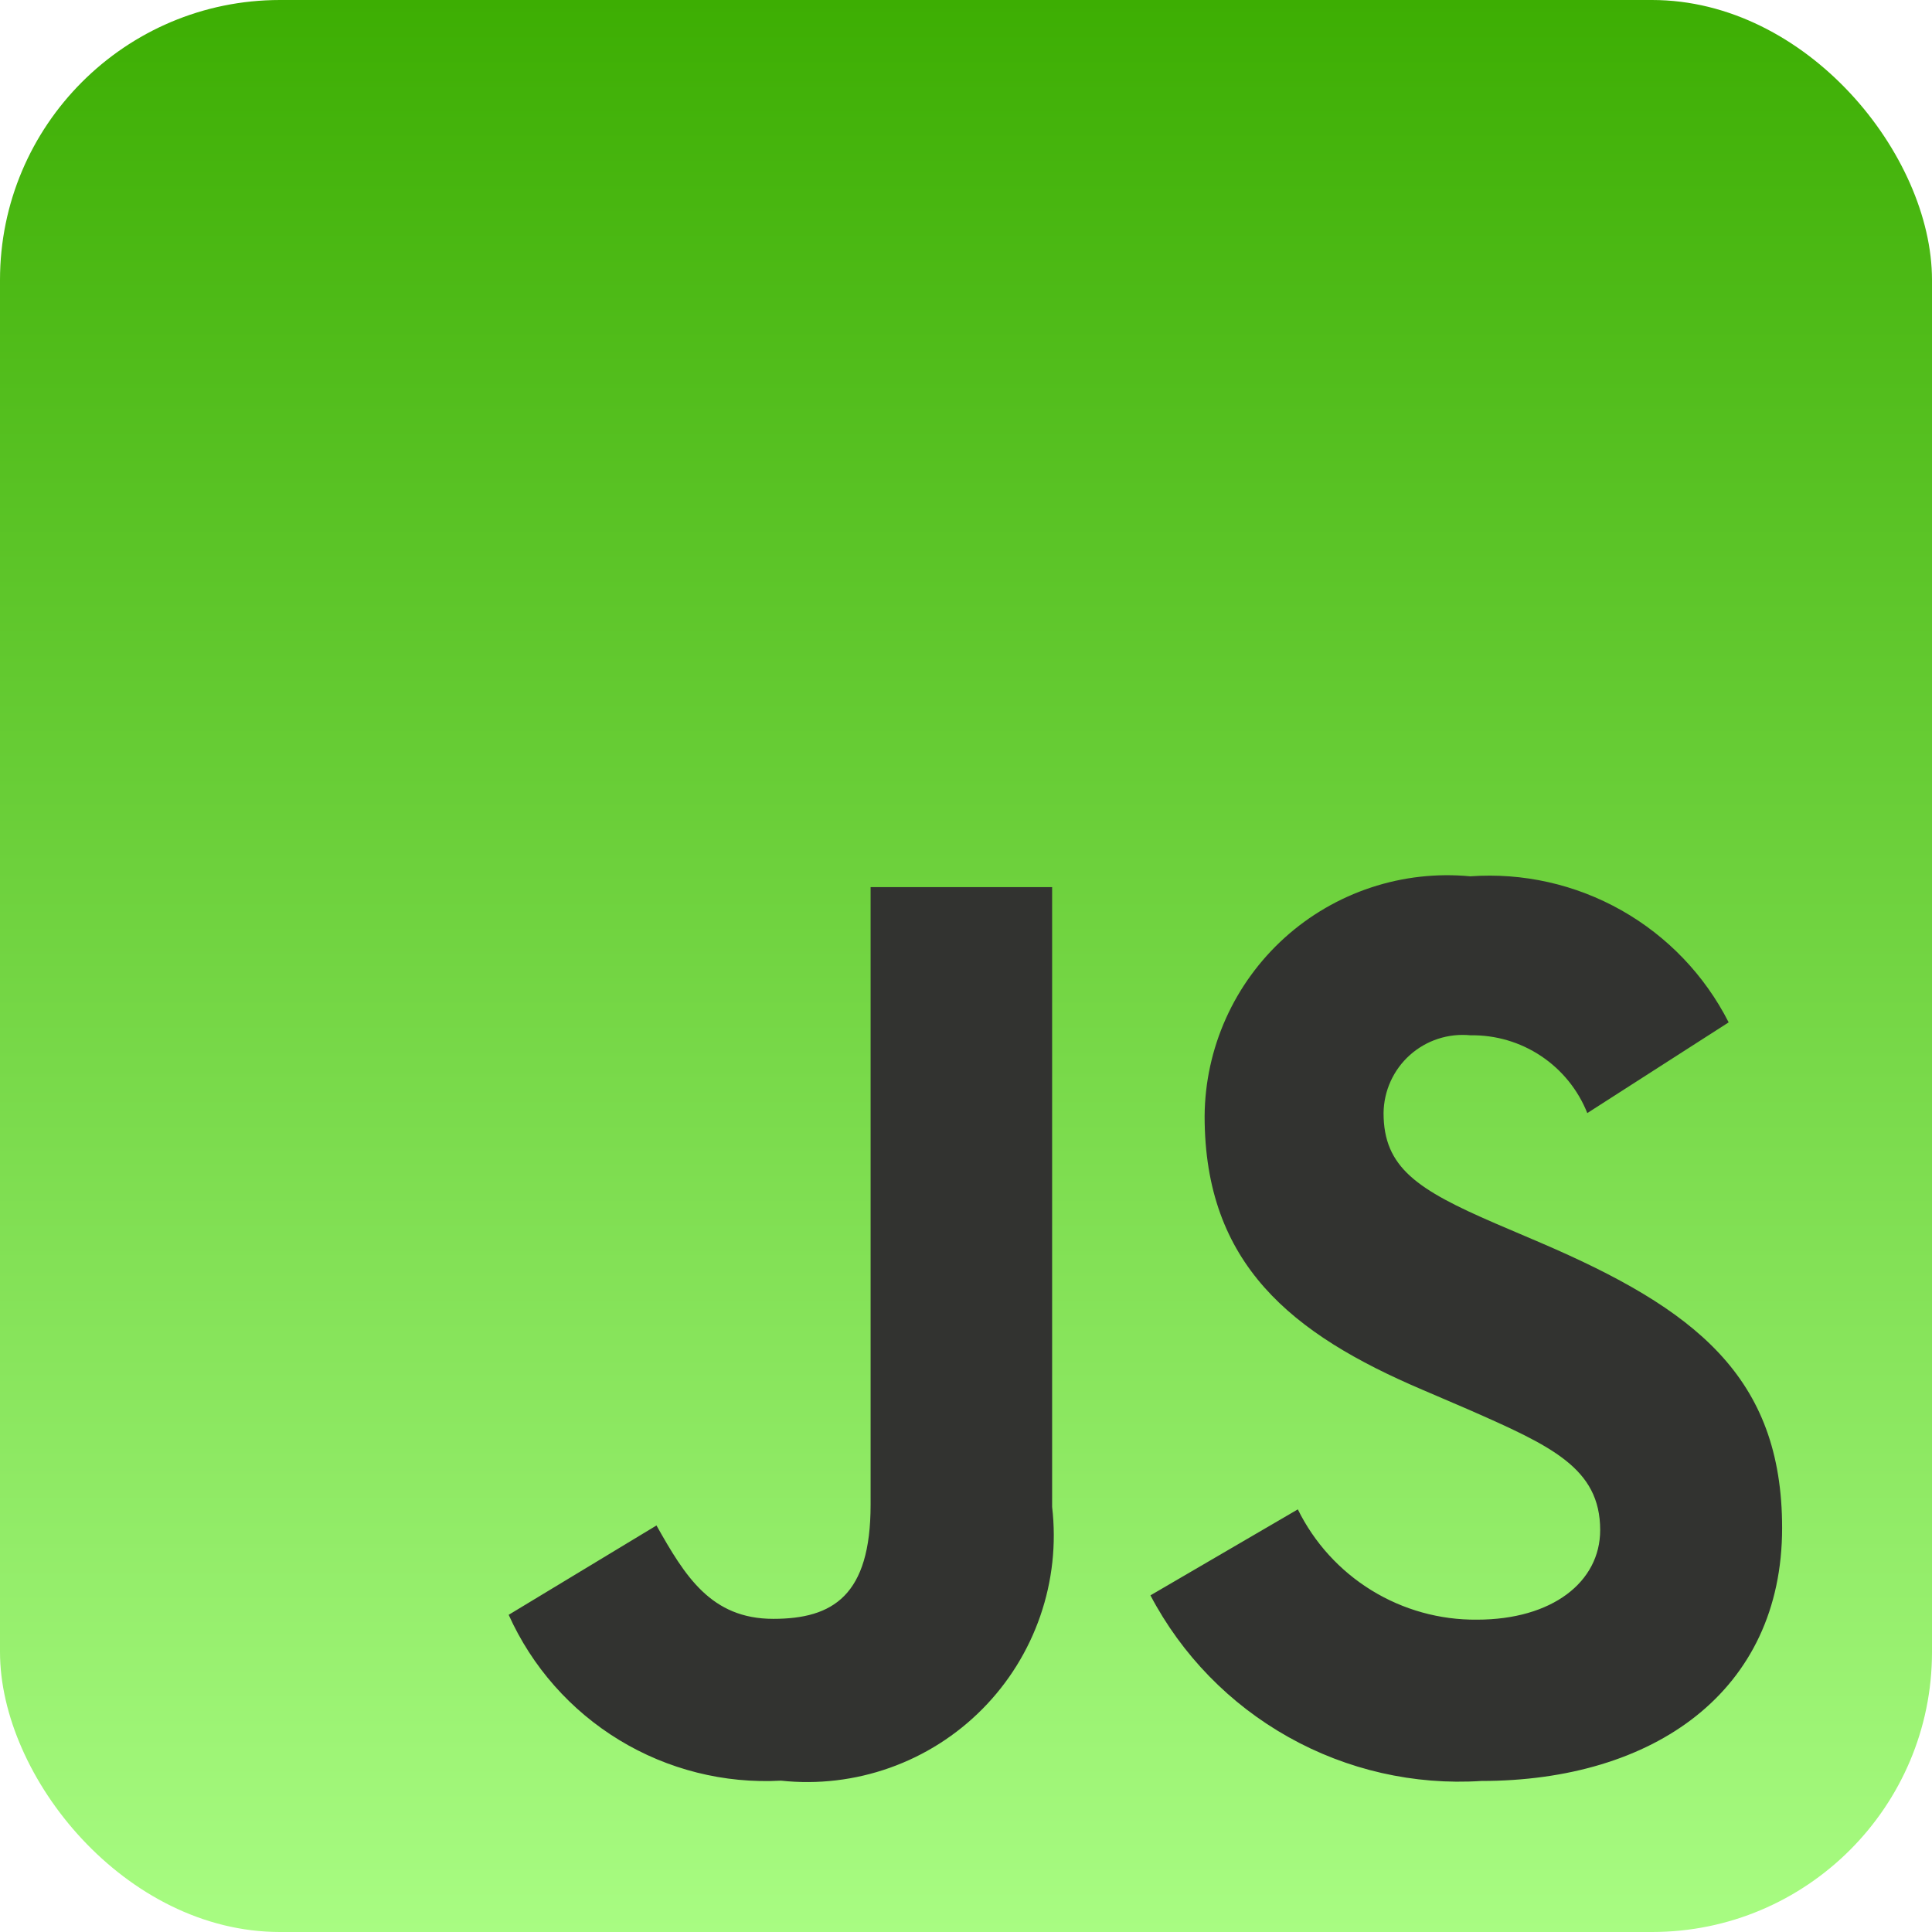 <svg width="69" height="69" viewBox="0 0 69 69" fill="none" xmlns="http://www.w3.org/2000/svg">
<rect width="69" height="69" rx="10" fill="url(#paint0_linear_346_2)"/>
<path d="M46.351 53.906C46.938 55.098 47.85 56.1 48.982 56.797C50.114 57.494 51.419 57.857 52.748 57.845C55.433 57.845 57.149 56.502 57.149 54.645C57.149 52.423 55.387 51.635 52.428 50.333L50.807 49.637C46.129 47.645 43.022 45.146 43.022 39.862C43.03 38.66 43.289 37.473 43.781 36.376C44.273 35.279 44.988 34.297 45.88 33.491C46.772 32.686 47.822 32.075 48.964 31.697C50.105 31.319 51.312 31.183 52.509 31.297C54.39 31.162 56.269 31.584 57.91 32.512C59.552 33.44 60.883 34.831 61.738 36.513L56.689 39.753C56.358 38.921 55.781 38.21 55.036 37.714C54.291 37.218 53.413 36.96 52.518 36.975C52.128 36.936 51.734 36.979 51.361 37.1C50.989 37.221 50.646 37.419 50.353 37.68C50.061 37.941 49.827 38.261 49.665 38.617C49.503 38.974 49.417 39.361 49.413 39.753C49.413 41.699 50.617 42.487 53.4 43.691L55.022 44.384C60.53 46.748 63.647 49.157 63.647 54.57C63.647 60.41 59.061 63.606 52.903 63.606C50.504 63.76 48.111 63.215 46.015 62.038C43.918 60.862 42.206 59.104 41.087 56.977L46.351 53.906ZM23.446 54.481C24.463 56.287 25.392 57.816 27.617 57.816C29.748 57.816 31.093 56.983 31.093 53.739V31.683H37.576V53.82C37.729 55.133 37.585 56.463 37.153 57.712C36.722 58.961 36.016 60.097 35.086 61.036C34.156 61.975 33.026 62.693 31.781 63.135C30.536 63.578 29.207 63.736 27.893 63.595C25.864 63.706 23.848 63.199 22.112 62.142C20.376 61.085 19 59.526 18.167 57.672L23.446 54.481Z" fill="#323330"/>
<defs>
<linearGradient id="paint0_linear_346_2" x1="34.5" y1="0" x2="34.5" y2="69" gradientUnits="userSpaceOnUse">
<stop stop-color="#3DAE03"/>
<stop offset="1" stop-color="#A8FC82"/>
</linearGradient>
</defs>
</svg>
